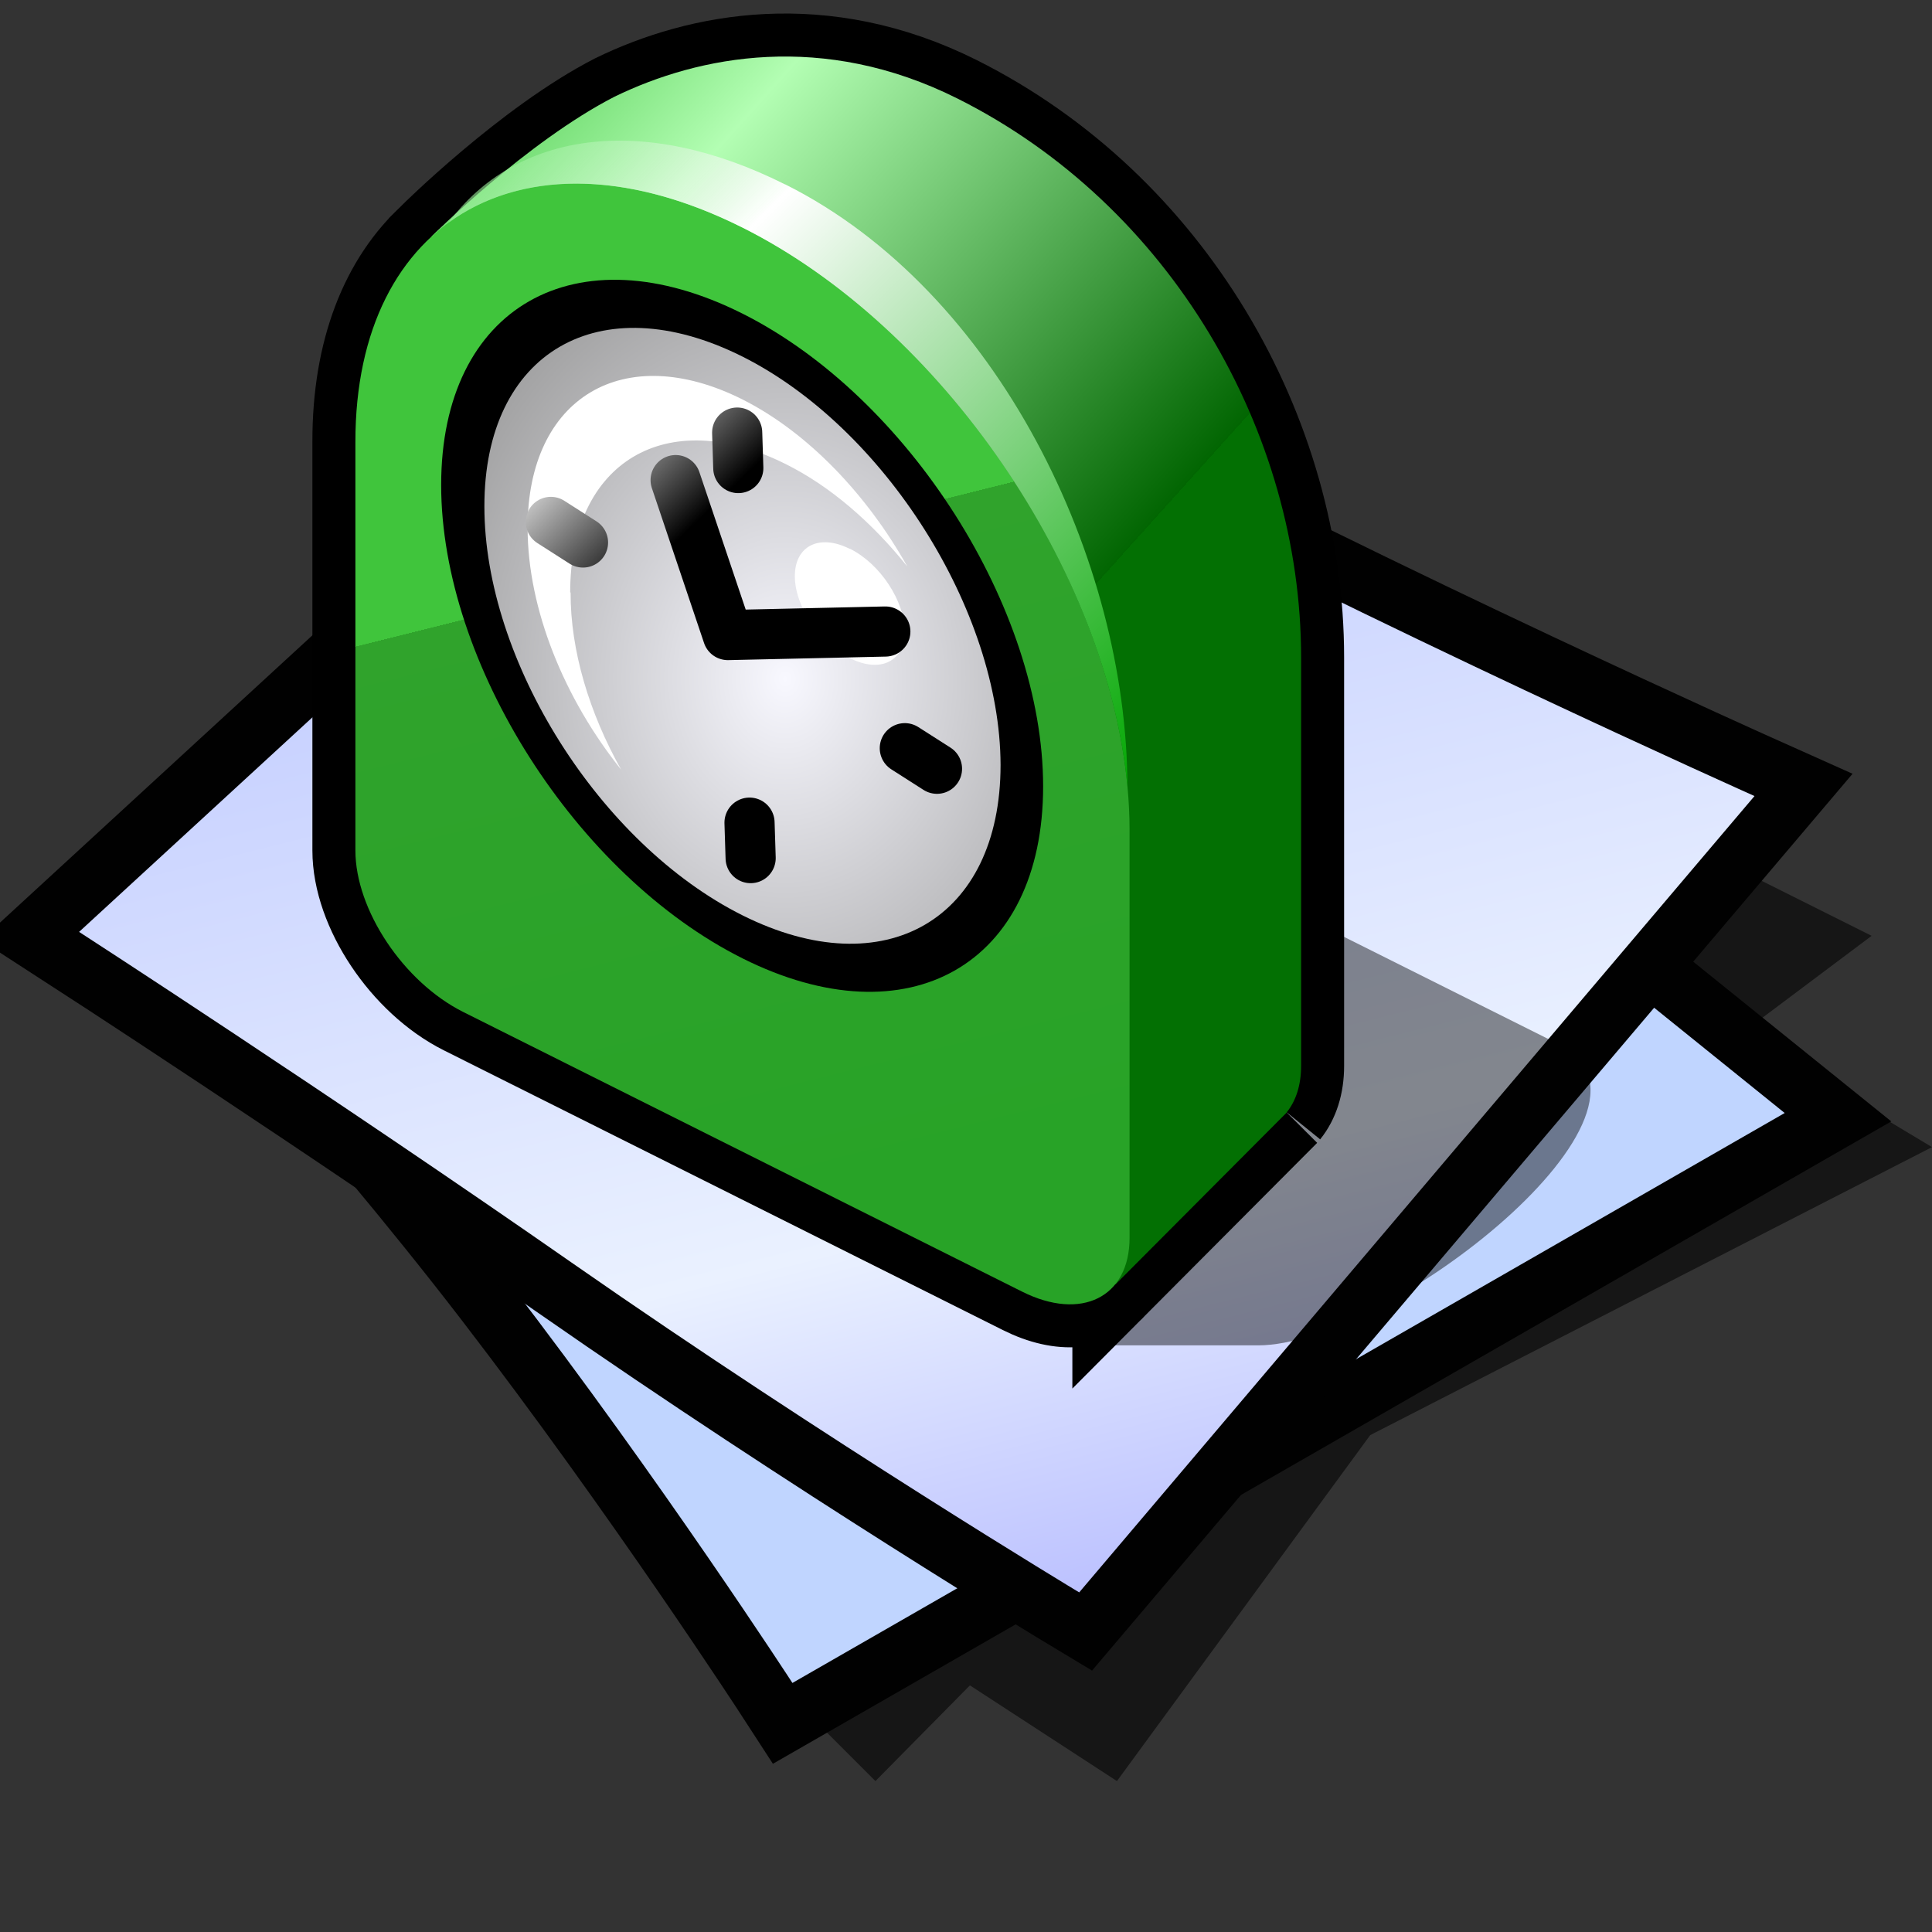 <?xml version="1.0" encoding="UTF-8" standalone="no"?>
<svg
   xmlns:dc="http://purl.org/dc/elements/1.1/"
   xmlns:cc="http://creativecommons.org/ns#"
   xmlns:rdf="http://www.w3.org/1999/02/22-rdf-syntax-ns#"
   xmlns:svg="http://www.w3.org/2000/svg"
   xmlns="http://www.w3.org/2000/svg"
   xmlns:xlink="http://www.w3.org/1999/xlink"
   xmlns:sodipodi="http://sodipodi.sourceforge.net/DTD/sodipodi-0.dtd"
   xmlns:inkscape="http://www.inkscape.org/namespaces/inkscape"
   version="1.1"
   width="64"
   height="64"
   color-interpolation="linearRGB"
   id="svg2"
   sodipodi:version="0.32"
   inkscape:version="0.47 r22583"
   sodipodi:docname="image-loading.svg"
   inkscape:output_extension="org.inkscape.output.svg.inkscape">
  <rect width="100%" height="100%" fill="#333333" stroke="none"/>
  <defs
     id="defs29">
    <inkscape:perspective
       sodipodi:type="inkscape:persp3d"
       inkscape:vp_x="0 : 32 : 1"
       inkscape:vp_y="0 : 1000 : 0"
       inkscape:vp_z="64 : 32 : 1"
       inkscape:persp3d-origin="32 : 21.333333 : 1"
       id="perspective33" />
    <inkscape:perspective
       id="perspective2466"
       inkscape:persp3d-origin="32 : 21.333333 : 1"
       inkscape:vp_z="64 : 32 : 1"
       inkscape:vp_y="0 : 1000 : 0"
       inkscape:vp_x="0 : 32 : 1"
       sodipodi:type="inkscape:persp3d" />
    <linearGradient
       inkscape:collect="always"
       xlink:href="#linearGradient2479"
       id="linearGradient2502"
       gradientUnits="userSpaceOnUse"
       x1="105.45"
       y1="-23.42"
       x2="119.92"
       y2="34.32" />
    <linearGradient
       inkscape:collect="always"
       xlink:href="#linearGradient2472"
       id="linearGradient3274"
       x1="-7.809"
       y1="-15.615"
       x2="47.344"
       y2="34.041"
       gradientUnits="userSpaceOnUse" />
    <linearGradient
       id="linearGradient2472"
       gradientUnits="userSpaceOnUse"
       x1="66"
       y1="-81.76"
       x2="122.5"
       y2="-25.25">
      <stop
         offset="0.257"
         stop-color="#04a3a5"
         id="stop2415"
         style="stop-color:#04a304;stop-opacity:1;" />
      <stop
         offset="0.523"
         stop-color="#b3feff"
         id="stop2417"
         style="stop-color:#b3feb3;stop-opacity:1;" />
      <stop
         offset="0.882"
         stop-color="#026667"
         id="stop2419"
         style="stop-color:#026602;stop-opacity:1;" />
      <stop
         offset="0.882"
         stop-color="#037072"
         id="stop2421"
         style="stop-color:#037003;stop-opacity:1;" />
    </linearGradient>
    <linearGradient
       id="linearGradient2479"
       gradientUnits="userSpaceOnUse"
       x1="76.8"
       y1="-54.65"
       x2="115.02"
       y2="-11.7">
      <stop
         offset="0.489"
         stop-color="#40c5c7"
         id="stop2426"
         style="stop-color:#40c53c;stop-opacity:1;" />
      <stop
         offset="0"
         stop-color="#30a3a5"
         id="stop2428"
         style="stop-color:#30a32c;stop-opacity:1;" />
      <stop
         offset="1"
         stop-color="#28a3a5"
         id="stop2430"
         style="stop-color:#28a327;stop-opacity:1;" />
    </linearGradient>
    <linearGradient
       id="gradient2"
       gradientUnits="userSpaceOnUse"
       x1="15.05"
       y1="6.93"
       x2="44.02"
       y2="35.9">
      <stop
         offset="0"
         stop-color="#9beff0"
         id="stop2435"
         style="stop-color:#9bef9b;stop-opacity:0.608;" />
      <stop
         offset="0.25"
         stop-color="#ffffff"
         id="stop2437" />
      <stop
         offset="1"
         stop-color="#04a8aa"
         id="stop2439"
         style="stop-color:#04a804;stop-opacity:1;" />
    </linearGradient>
    <radialGradient
       id="gradient3"
       gradientUnits="userSpaceOnUse"
       cx="0"
       cy="0"
       r="64"
       gradientTransform="matrix(0.297,0,0,0.359,26,33)">
      <stop
         offset="0"
         stop-color="#f8f8ff"
         id="stop2446" />
      <stop
         offset="1"
         stop-color="#9898ff"
         id="stop2448"
         style="stop-color:#989898;stop-opacity:1;" />
    </radialGradient>
    <linearGradient
       id="gradient4"
       gradientUnits="userSpaceOnUse"
       x1="74.63"
       y1="-48.18"
       x2="79.77"
       y2="-44.53">
      <stop
         offset="0"
         stop-color="#dadada"
         id="stop2455" />
      <stop
         offset="1"
         stop-color="#000000"
         id="stop2457" />
    </linearGradient>
    <linearGradient
       inkscape:collect="always"
       xlink:href="#gradient4"
       id="linearGradient3648"
       gradientUnits="userSpaceOnUse"
       x1="74.63"
       y1="-48.18"
       x2="79.77"
       y2="-44.53"
       gradientTransform="matrix(0.533,0.341,0.019,0.587,6.993,-8.319)" />
    <radialGradient
       inkscape:collect="always"
       xlink:href="#gradient3"
       id="radialGradient3652"
       gradientUnits="userSpaceOnUse"
       gradientTransform="matrix(0.211,0,0,0.256,26.009,22.49)"
       cx="0"
       cy="0"
       r="64" />
    <linearGradient
       inkscape:collect="always"
       xlink:href="#gradient2"
       id="linearGradient3656"
       gradientUnits="userSpaceOnUse"
       x1="15.05"
       y1="6.93"
       x2="44.02"
       y2="35.9"
       gradientTransform="matrix(0.712,0,0,0.712,7.493,-1.012)" />
    <linearGradient
       inkscape:collect="always"
       xlink:href="#linearGradient2479"
       id="linearGradient3659"
       gradientUnits="userSpaceOnUse"
       x1="105.45"
       y1="-23.42"
       x2="119.92"
       y2="34.32"
       gradientTransform="matrix(0.712,0,0,0.712,7.493,-1.012)" />
    <linearGradient
       inkscape:collect="always"
       xlink:href="#linearGradient2472"
       id="linearGradient3662"
       gradientUnits="userSpaceOnUse"
       x1="-7.809"
       y1="-15.615"
       x2="47.344"
       y2="34.041"
       gradientTransform="matrix(0.712,0,0,0.712,7.493,-1.012)" />
  </defs>
  <sodipodi:namedview
     inkscape:window-height="762"
     inkscape:window-width="1157"
     inkscape:pageshadow="2"
     inkscape:pageopacity="0.0"
     guidetolerance="10.0"
     gridtolerance="10.0"
     objecttolerance="10.0"
     borderopacity="1.0"
     bordercolor="#666666"
     pagecolor="#ffffff"
     id="base"
     showgrid="false"
     inkscape:zoom="10.289025"
     inkscape:cx="-4.6891548"
     inkscape:cy="40.541173"
     inkscape:window-x="82"
     inkscape:window-y="27"
     inkscape:current-layer="svg2"
     inkscape:window-maximized="0" />
  <g
     id="g4">
    <path
       style="fill:#010101; fill-opacity:0.573"
       d="M27 57L29 59L32.13 55.83L37 59L45.39 47.54L64 38L59 35L61 37L36 49L27 57z            M58 34L62 31L58 29L55 32L58 34z"
       id="path6" />
    <path
       style="fill:none; stroke:#010101; stroke-width:4"
       d="M6.25 30C6.25 30 11.87 36 16.87 42.5C21.87 49 26.25 55.75 26.25 55.75L59.12 36.87L32 15L6.25 30z"
       id="path8" />
    <radialGradient
       id="gradient0"
       gradientUnits="userSpaceOnUse"
       cx="0"
       cy="0"
       r="64"
       gradientTransform="matrix(0.571,0,0,0.333,26,35)">
      <stop
         offset="1"
         stop-color="#c0d5ff"
         id="stop11" />
      <stop
         offset="0.489"
         stop-color="#896eff"
         id="stop13" />
    </radialGradient>
    <path
       style="fill:url(#gradient0)"
       d="M6.25 30C6.25 30 11.87 36 16.87 42.5C21.87 49 26.25 55.75 26.25 55.75L59.12 36.87L32 15L6.25 30z"
       id="path15" />
    <path
       style="fill:none; stroke:#010101; stroke-width:4"
       d="M2.62 30.87C2.62 30.87 10.95 36.26 19 41.87C27.44 47.75 35.75 52.75 35.75 52.75L58.12 26.37C58.12 26.37 45.44 20.7 35.37 15.37C30.18 12.62 26 9.37 26 9.37L2.62 30.87z"
       id="path17" />
    <linearGradient
       id="gradient1"
       gradientUnits="userSpaceOnUse"
       x1="105.45"
       y1="-23.42"
       x2="119.92"
       y2="34.32">
      <stop
         offset="0"
         stop-color="#a5b1ff"
         id="stop20" />
      <stop
         offset="0.739"
         stop-color="#eaf1ff"
         id="stop22" />
      <stop
         offset="1"
         stop-color="#b3b8ff"
         id="stop24" />
    </linearGradient>
    <path
       style="fill:url(#gradient1)"
       d="M2.62 30.87C2.62 30.87 10.95 36.26 19 41.87C27.44 47.75 35.75 52.75 35.75 52.75L58.12 26.37C58.12 26.37 45.44 20.7 35.37 15.37C30.18 12.62 26 9.37 26 9.37L2.62 30.87z"
       id="path26" />
  </g>
  <path
     style="fill:#000000;fill-opacity:0.443"
     d="m 51.647,34.597 -8.546,-4.273 -7.122,14.243 5.697,0 c 4.273,0 14.243,-7.834 9.97,-9.97 z"
     id="path2410" />
  <path
     style="fill:none;stroke:#000000;stroke-width:2.849"
     d="m 42.624,36.854 0,-0.007 c 0.299,-0.37 0.477,-0.89 0.477,-1.538 l 0,-13.531 c 0,-7.464 -4.316,-14.977 -11.388,-18.516 C 27.27,1.039 23.161,1.837 20.355,3.204 17.463,4.686 14.301,7.826 14.301,7.826 l 0,0.007 c -1.595,1.453 -2.535,3.774 -2.528,6.808 l 0,13.531 c 0,1.966 1.595,4.358 3.568,5.348 l 18.516,9.265 c 1.318,0.662 2.464,0.52 3.091,-0.242 l 0,0.007 5.676,-5.697 z"
     id="path2412" />
  <path
     style="fill:url(#linearGradient3662);fill-opacity:1"
     d="m 42.624,36.854 0,-0.007 c 0.299,-0.37 0.477,-0.89 0.477,-1.538 l 0,-13.531 c 0,-7.464 -4.316,-14.977 -11.388,-18.516 C 27.27,1.039 23.161,1.837 20.355,3.204 17.463,4.686 14.301,7.826 14.301,7.826 l 0,0.007 22.647,34.711 0,0.007 5.676,-5.697 z"
     id="path2423" />
  <path
     style="fill:url(#linearGradient3659);fill-opacity:1"
     d="M 24.585,7.534 C 17.506,3.981 11.766,7.164 11.773,14.642 l 0,13.531 c 0,1.966 1.595,4.358 3.568,5.348 l 18.516,9.265 c 1.958,0.983 3.561,0.192 3.561,-1.78 l 0,-13.531 C 37.404,20.011 31.664,11.074 24.592,7.534 l -0.007,0 z"
     id="path2432" />
  <path
     style="fill:url(#linearGradient3656)"
     d="m 24.585,7.534 0,0 C 31.215,10.853 36.671,18.908 37.347,26.051 37.333,18.587 33.081,9.649 26.017,6.11 l -0.007,0 C 21.224,3.71 17.058,4.394 14.857,7.378 17.207,5.668 20.69,5.583 24.585,7.534 l 0,0 z"
     id="path2441" />
  <path
     style="fill:#000000"
     d="m 24.585,10.383 c 5.498,2.756 9.97,9.771 9.97,15.668 0,5.904 -4.465,8.446 -9.956,5.697 -5.505,-2.756 -9.985,-9.778 -9.985,-15.682 0,-5.897 4.458,-8.446 9.97,-5.683 z"
     id="path2443" />
  <path
     style="fill:url(#radialGradient3652)"
     d="m 24.585,11.807 c -4.729,-2.364 -8.546,-0.142 -8.539,4.971 0,5.113 3.824,11.181 8.553,13.545 4.715,2.357 8.546,0.128 8.546,-4.985 -0.014,-5.113 -3.853,-11.174 -8.56,-13.531 z"
     id="path2450" />
  <path
     style="fill:#ffffff"
     d="m 18.888,19.627 c 0,-4.323 3.183,-6.231 7.129,-4.259 1.496,0.741 2.877,1.951 4.038,3.397 -1.325,-2.364 -3.283,-4.437 -5.462,-5.534 -3.938,-1.973 -7.122,-0.064 -7.115,4.259 0,2.685 1.218,5.662 3.098,8.005 -1.054,-1.88 -1.681,-3.945 -1.674,-5.868 l -0.014,0 z m 9.258,-1.446 c -1.004,-0.506 -1.816,-0.1 -1.816,0.904 0,1.004 0.819,2.222 1.83,2.72 1.011,0.506 1.809,0.1 1.809,-0.897 -0.007,-1.004 -0.812,-2.229 -1.809,-2.728 l -0.014,0 z"
     id="path2452" />
  <path
     style="fill:none;stroke:url(#linearGradient3648);stroke-width:1.661;stroke-linecap:round;stroke-linejoin:round"
     d="M 22.381,15.904 24.11,21.037 29.328,20.92 M 18.247,17.289 19.313,17.971 m 10.66,6.814 1.066,0.681 m -6.21,1.785 0.037,1.175 m -0.446,-14.096 0.037,1.175"
     id="path2459" />
</svg>
